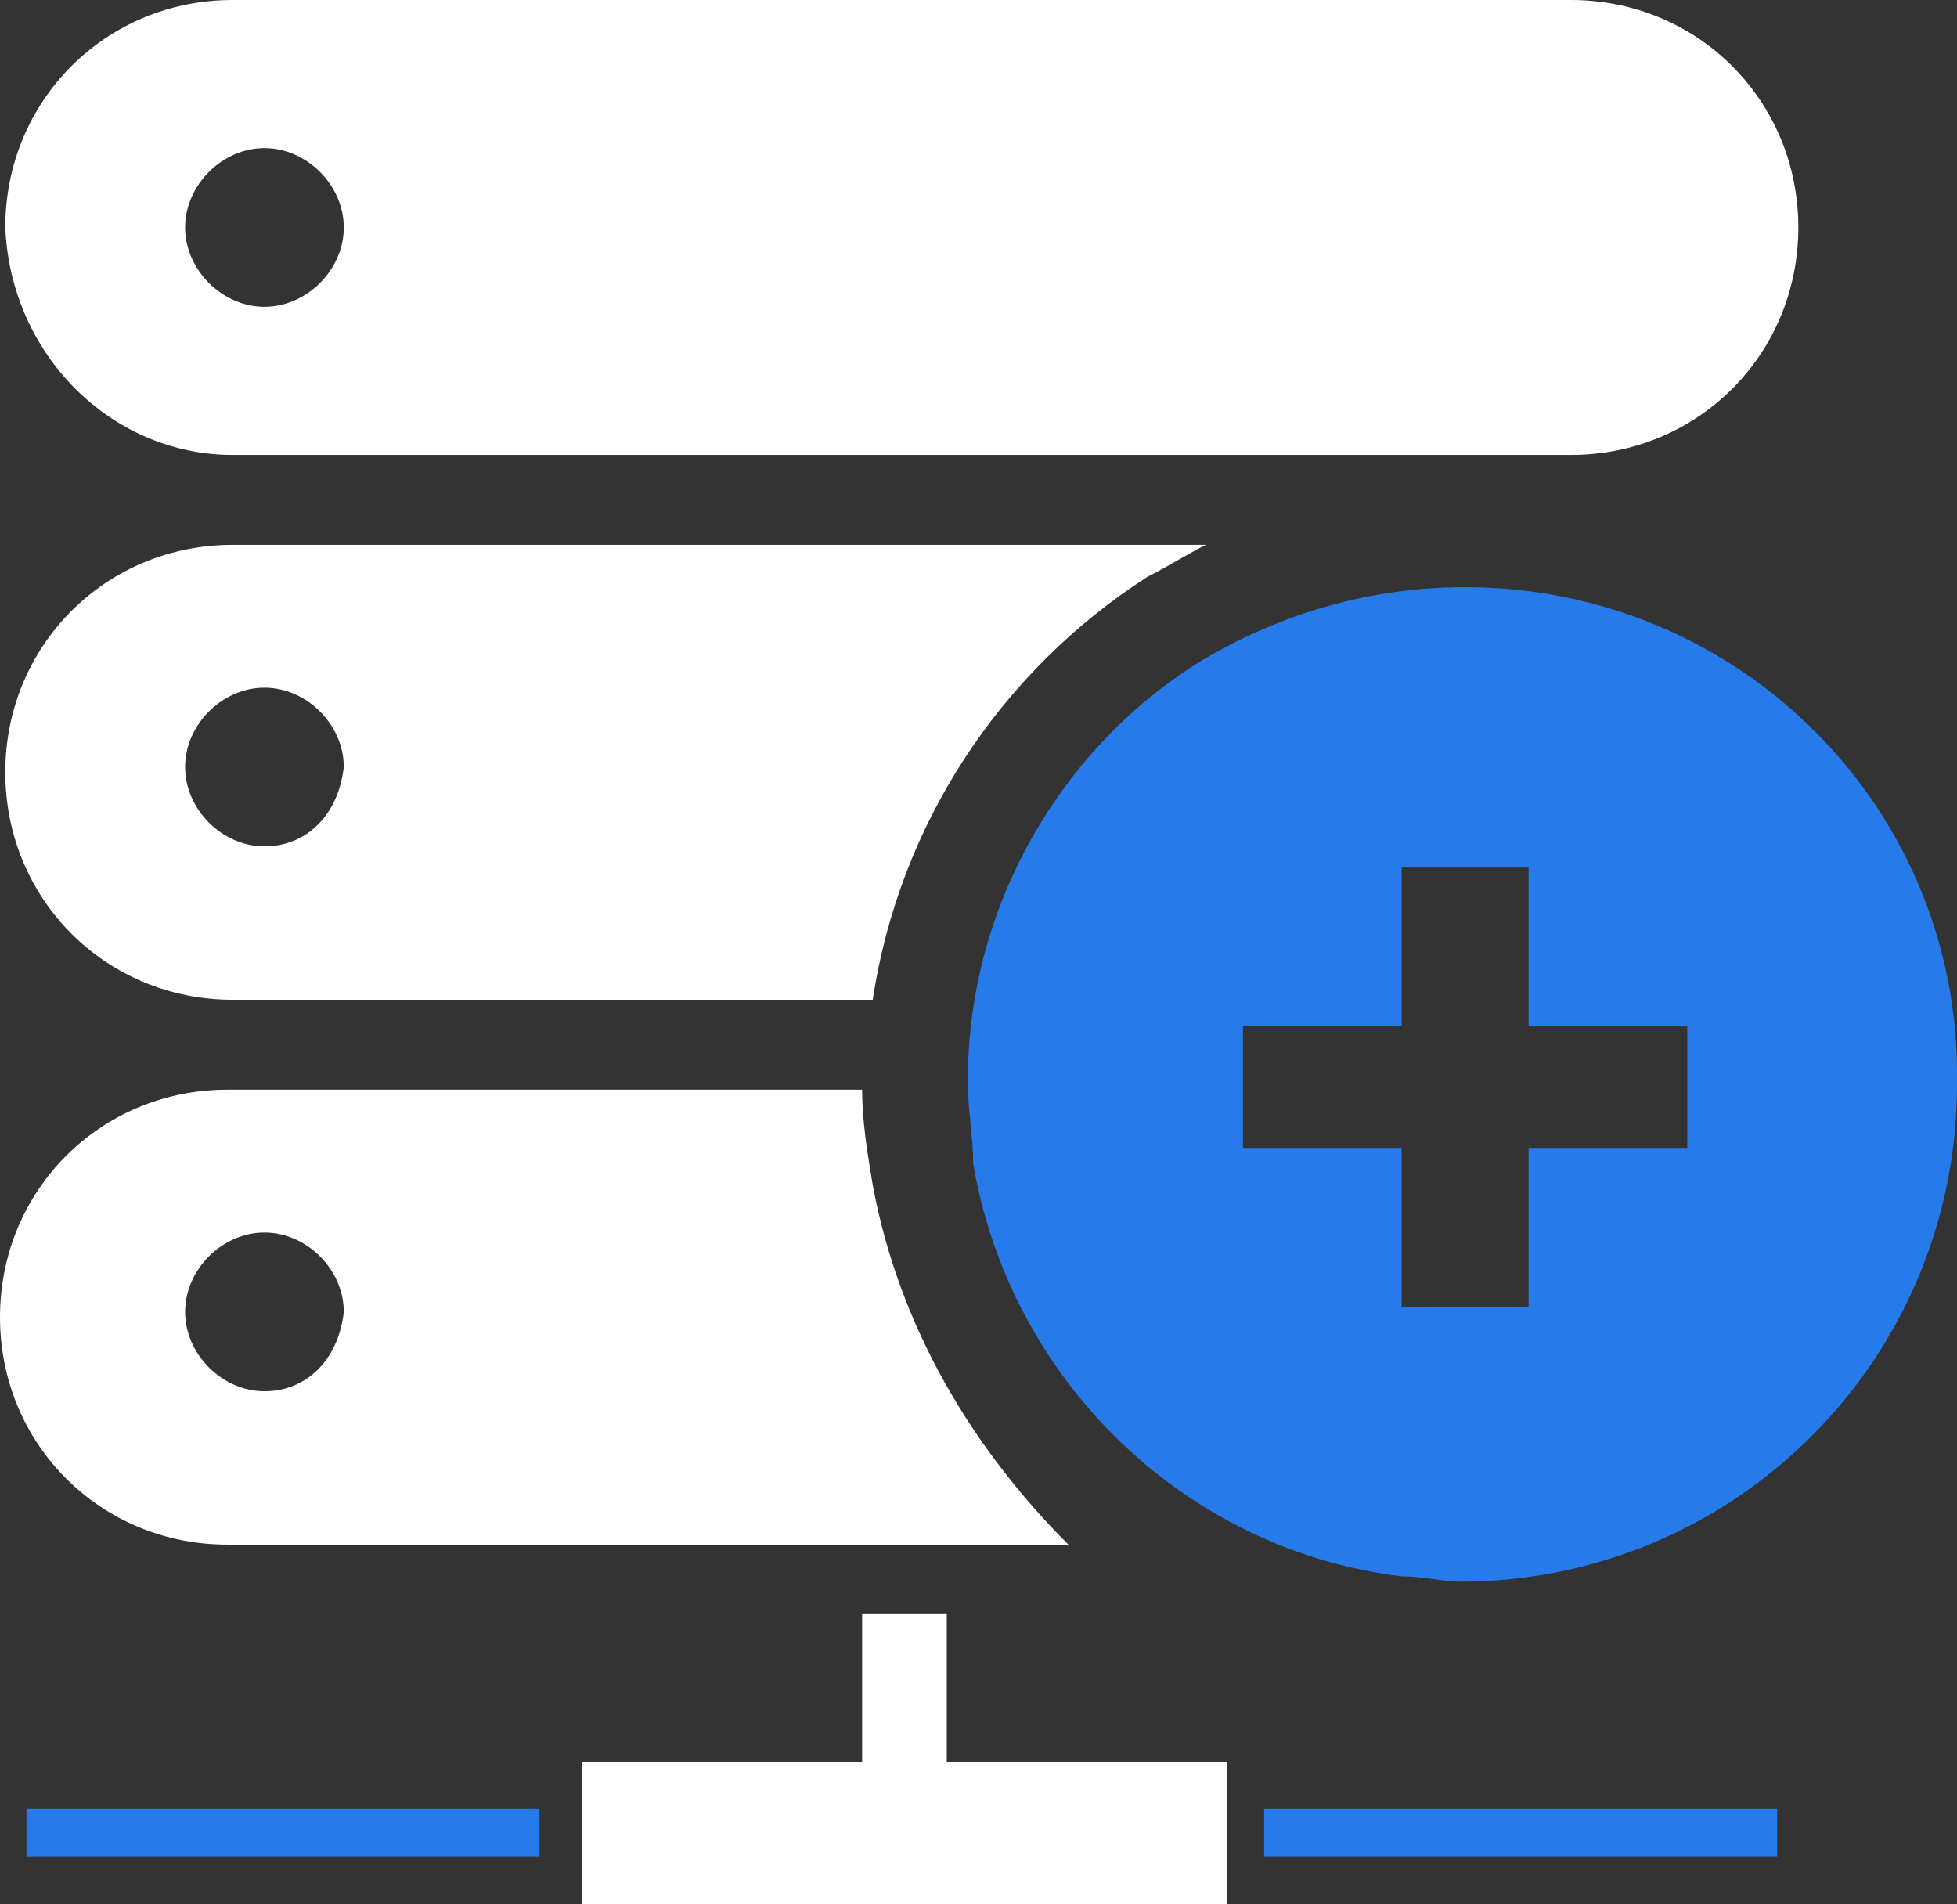 <?xml version="1.0" encoding="utf-8"?>
<!-- Generator: Adobe Illustrator 19.2.1, SVG Export Plug-In . SVG Version: 6.00 Build 0)  -->
<svg version="1.1" id="icons" xmlns="http://www.w3.org/2000/svg" xmlns:xlink="http://www.w3.org/1999/xlink" x="0px" y="0px"
	 viewBox="0 0 37 36" style="enable-background:new 0 0 37 36;" xml:space="preserve">
<rect x="0" y="0" width="37" height="36" fill="#333333" stroke="none"/>
<style type="text/css">
	.st0{fill:#FFFFFF;}
	.st1{fill:#267AE9;}
</style>
<g>
	<polygon class="st0" points="16.3,30.5 17.9,30.5 17.9,33.3 23.2,33.3 23.2,36 11,36 11,33.3 16.3,33.3 	"/>
	<g>
		<path class="st0" d="M4.4,8.6h25.3c2.4,0,4.3-1.9,4.3-4.3S32.1,0,29.7,0H4.4C2,0,0.1,1.9,0.1,4.3C0.2,6.7,2.1,8.6,4.4,8.6z M5,2.8
			c0.8,0,1.5,0.7,1.5,1.5S5.8,5.8,5,5.8S3.5,5.1,3.5,4.3C3.5,3.5,4.2,2.8,5,2.8z"/>
		<path class="st0" d="M21.7,10.9c0.4-0.2,0.7-0.4,1.1-0.6H4.4c-2.4,0-4.3,1.9-4.3,4.3s1.9,4.3,4.3,4.3h12.1
			C17,15.6,18.9,12.7,21.7,10.9z M5,16c-0.8,0-1.5-0.7-1.5-1.5S4.2,13,5,13s1.5,0.7,1.5,1.5C6.4,15.4,5.8,16,5,16z"/>
		<path class="st0" d="M16.5,22.4c-0.1-0.6-0.2-1.2-0.2-1.8h-12c-2.4,0-4.3,1.9-4.3,4.3s1.9,4.3,4.3,4.3h15.9
			C18.4,27.4,17,25.1,16.5,22.4z M5,26.3c-0.8,0-1.5-0.7-1.5-1.5s0.7-1.5,1.5-1.5s1.5,0.7,1.5,1.5C6.4,25.7,5.8,26.3,5,26.3z"/>
	</g>
	<g>
		<rect x="23.9" y="34.2" class="st1" width="9.7" height="0.9"/>
		<rect x="0.5" y="34.2" class="st1" width="9.7" height="0.9"/>
		<path class="st1" d="M27.7,11.1c-1.8,0-3.5,0.5-5,1.4c-2.6,1.6-4.4,4.6-4.4,7.9v0.1c0,0.5,0.1,1,0.1,1.5c0.7,4.1,4,7.3,8.1,7.8
			c0.4,0,0.8,0.1,1.1,0.1c5.2,0,9.4-4.2,9.4-9.4C37.1,15.3,32.9,11.1,27.7,11.1z M31.9,21.7h-3v1.5v1.5h-2.4v-3h-3v-0.1v-1.1v-1.1h3
			v-3h2.3h0.1v0.3v2.2v0.5h3V21.7z"/>
	</g>
</g>
</svg>
